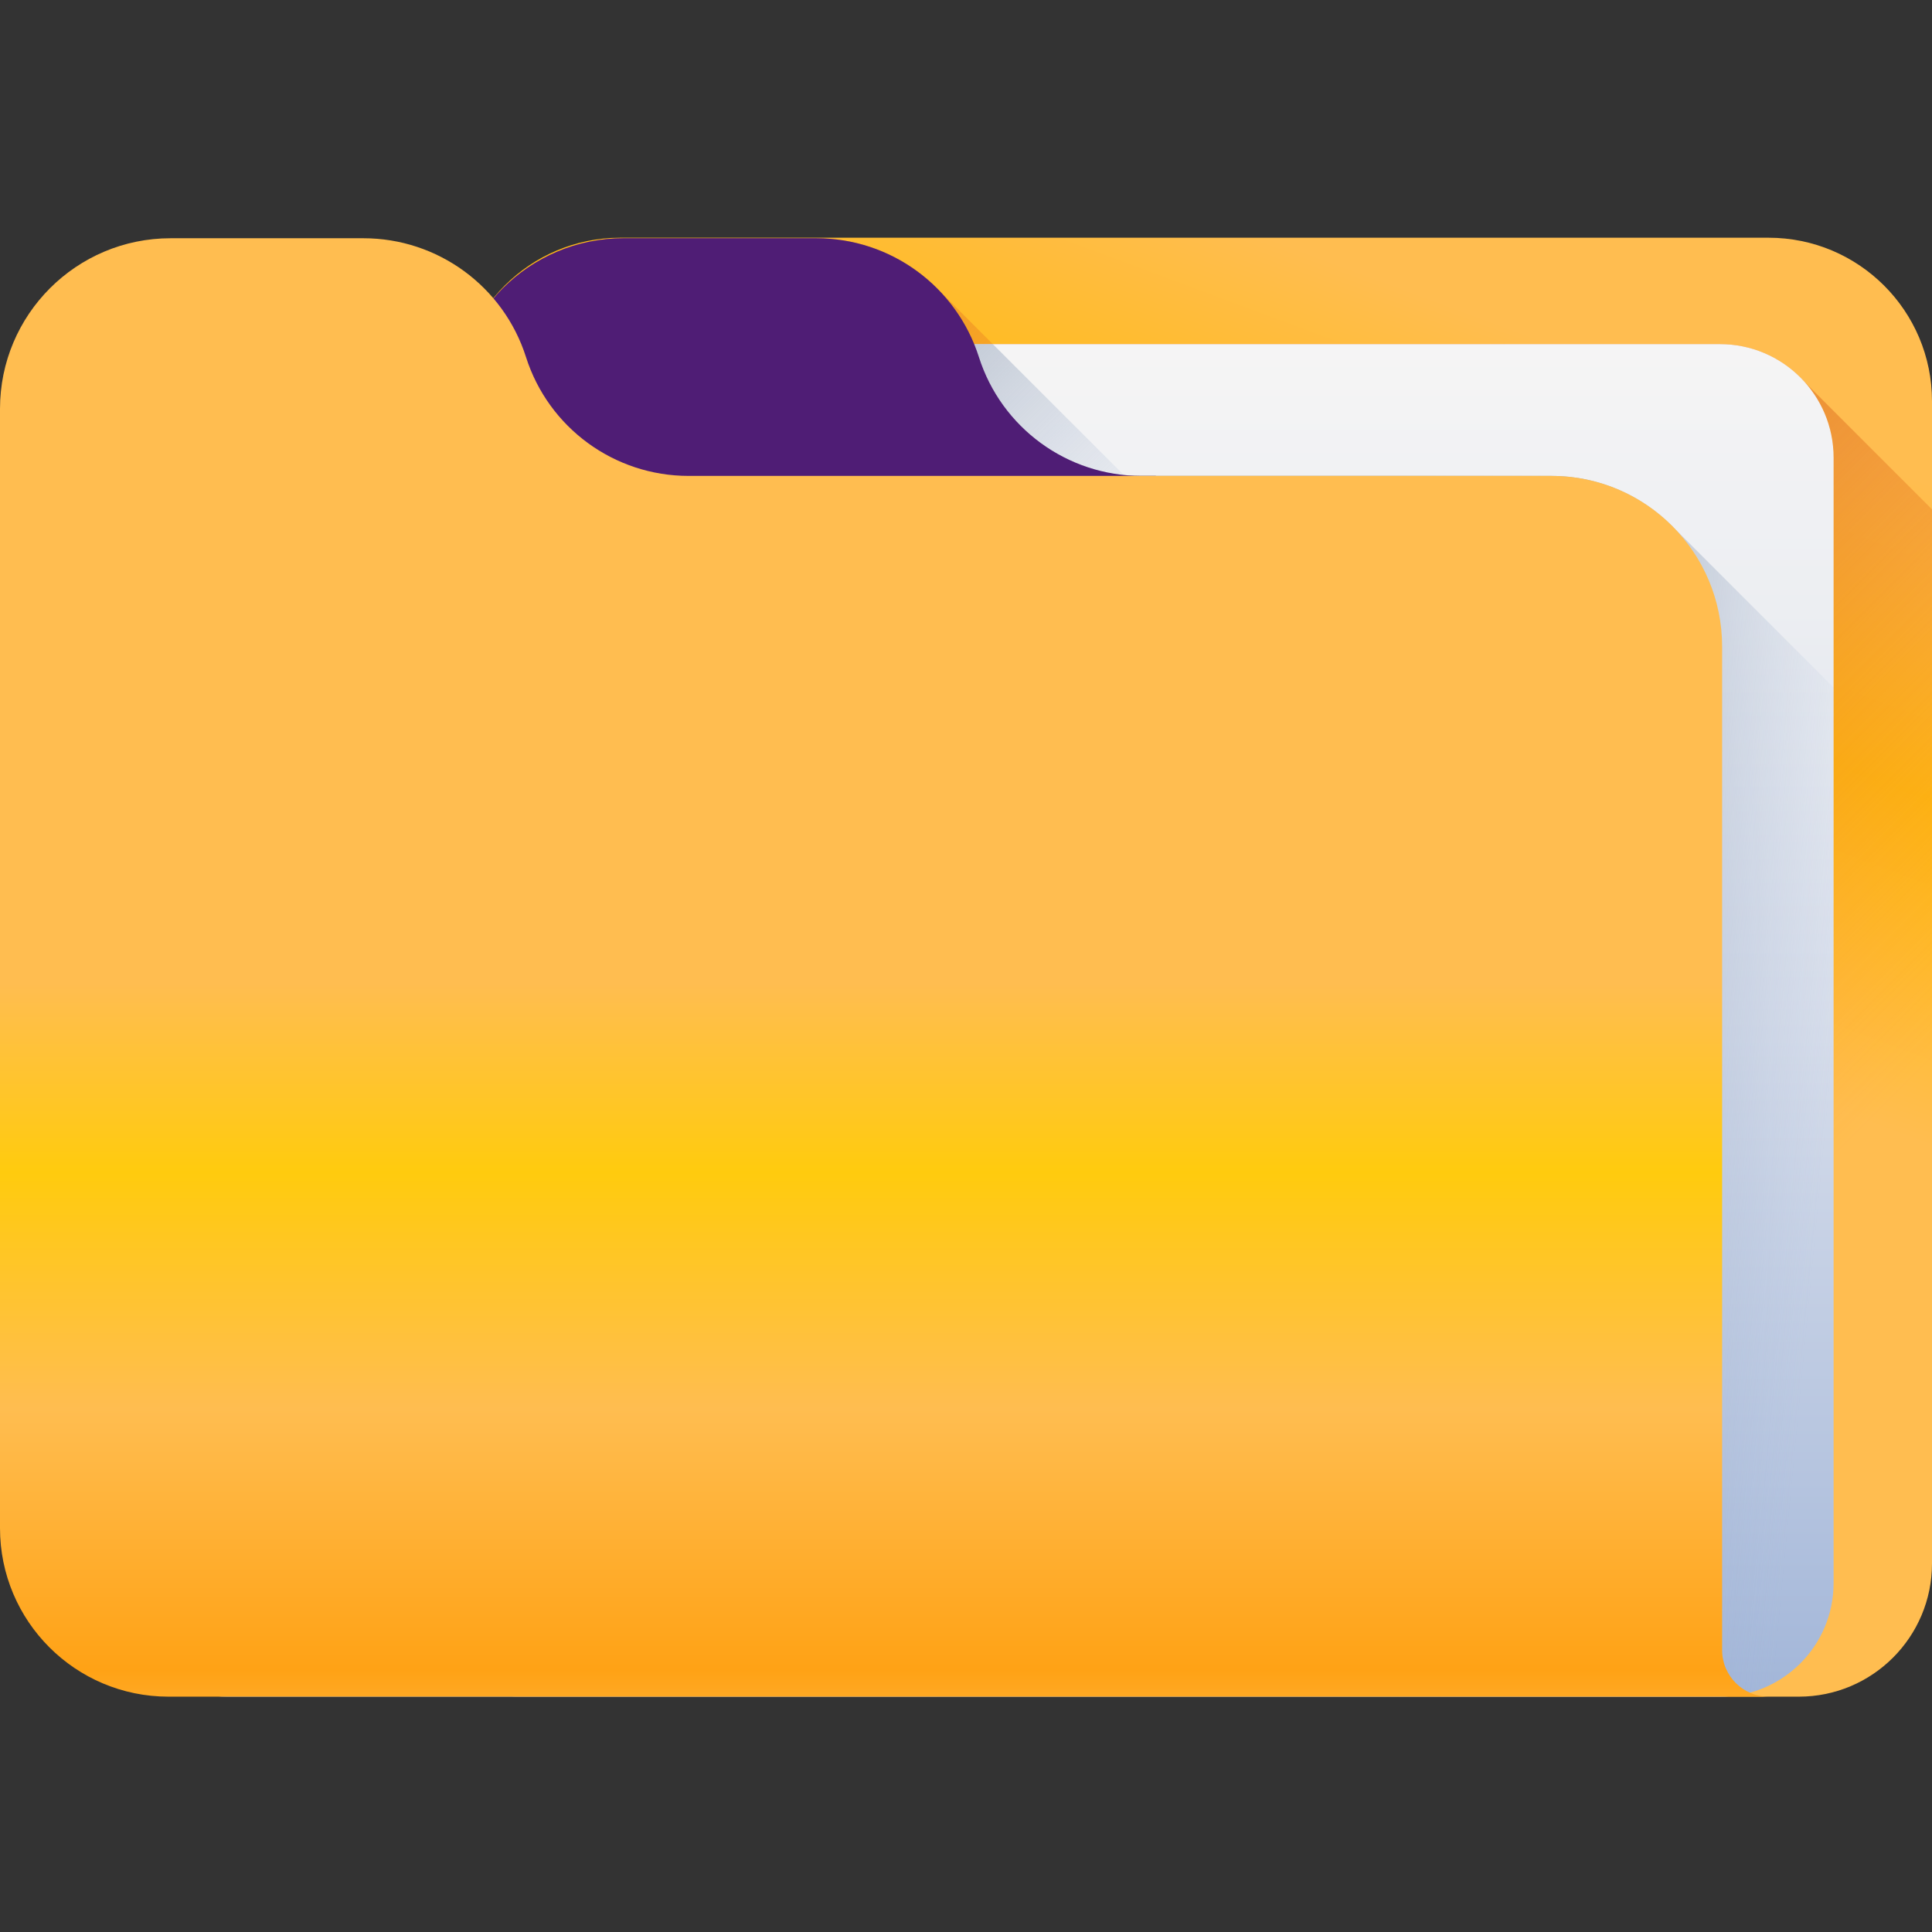 <svg width="512" height="512" viewBox="0 0 512 512" fill="none" xmlns="http://www.w3.org/2000/svg">
<rect x="0" y="0" width="512" height="512" fill="#333333" stroke="none"/>
<g clip-path="url(#clip0_30_187)">
<path d="M476.703 449.633H137.305C128.328 449.633 121.051 442.355 121.051 433.379V106.32C121.051 82.394 140.445 63 164.371 63H468.68C492.605 63 512 82.394 512 106.32V414.336C512 433.832 496.199 449.633 476.703 449.633Z" fill="url(#paint0_linear_30_187)"/>
<path d="M137.305 449.633H476.703C496.199 449.633 512 433.828 512 414.336V134.98L478.246 101.227C472.734 95.074 464.73 91.199 455.82 91.199H123.77C122.016 95.906 121.051 101 121.051 106.32V433.379C121.051 442.355 128.328 449.633 137.305 449.633Z" fill="url(#paint1_linear_30_187)"/>
<path d="M139.395 94.629C145.371 113.387 162.797 126.121 182.484 126.121H302.508C300.922 126.121 299.352 126.031 297.797 125.867L249.07 77.172C240.723 68.414 229 63.137 216.332 63.137H165.246C151.438 63.137 139.078 69.336 130.785 79.094C134.574 83.559 137.539 88.801 139.395 94.629Z" fill="url(#paint2_linear_30_187)"/>
<path d="M455.82 449.633H60.305C43.68 449.633 30.203 436.156 30.203 419.531V121.297C30.203 104.672 43.68 91.195 60.305 91.195H455.82C472.445 91.195 485.922 104.672 485.922 121.297V419.531C485.922 436.156 472.445 449.633 455.82 449.633Z" fill="url(#paint3_linear_30_187)"/>
<path d="M444.031 140.309C435.789 131.578 424.113 126.121 411.156 126.121H30.203V419.531C30.203 436.156 43.68 449.633 60.305 449.633H455.82C472.445 449.633 485.922 436.156 485.922 419.531V182.199L444.031 140.309Z" fill="url(#paint4_linear_30_187)"/>
<path d="M139.395 94.629C145.371 113.387 162.797 126.121 182.484 126.121H302.508C300.922 126.121 299.352 126.031 297.797 125.867L263.105 91.195H138.133C138.594 92.32 139.023 93.457 139.395 94.629Z" fill="url(#paint5_linear_30_187)"/>
<path d="M306.309 137.523V126.121H302.508C282.824 126.121 265.398 113.387 259.422 94.629C253.445 75.871 236.02 63.137 216.332 63.137H165.246C140.273 63.137 120.023 83.383 120.023 108.359V137.523H306.309Z" fill="#4F1D75"/>
<path d="M139.395 94.629C133.418 75.871 115.992 63.137 96.309 63.137H45.223C20.246 63.137 0 83.383 0 108.359V404.973C0 429.637 19.996 449.633 44.66 449.633H468.727C461.906 449.633 456.379 444.105 456.379 437.285V171.344C456.379 146.371 436.133 126.121 411.156 126.121H182.484C162.797 126.121 145.371 113.387 139.395 94.629Z" fill="url(#paint6_linear_30_187)"/>
</g>
<defs>
<linearGradient id="paint0_linear_30_187" x1="405.156" y1="21.759" x2="313.247" y2="268.402" gradientUnits="userSpaceOnUse">
<stop stop-color="#FFBD50"/>
<stop offset="0.238" stop-color="#FFBD50"/>
<stop offset="0.535" stop-color="#FFBB11"/>
<stop offset="0.863" stop-color="#FFBD50"/>
<stop offset="1" stop-color="#FFBD50"/>
</linearGradient>
<linearGradient id="paint1_linear_30_187" x1="410.946" y1="381.933" x2="243.393" y2="214.381" gradientUnits="userSpaceOnUse">
<stop stop-color="#FF9517" stop-opacity="0"/>
<stop offset="0.307" stop-color="#EE8421" stop-opacity="0.306"/>
<stop offset="0.678" stop-color="#E07728" stop-opacity="0.678"/>
<stop offset="1" stop-color="#DB722B"/>
</linearGradient>
<linearGradient id="paint2_linear_30_187" x1="282.329" y1="175.322" x2="152.183" y2="45.176" gradientUnits="userSpaceOnUse">
<stop stop-color="#FF9517" stop-opacity="0"/>
<stop offset="0.307" stop-color="#EE8421" stop-opacity="0.306"/>
<stop offset="0.678" stop-color="#E07728" stop-opacity="0.678"/>
<stop offset="1" stop-color="#DB722B"/>
</linearGradient>
<linearGradient id="paint3_linear_30_187" x1="258.062" y1="-36.307" x2="258.062" y2="453.416" gradientUnits="userSpaceOnUse">
<stop stop-color="#FFFCF8"/>
<stop offset="0.188" stop-color="#FAF8F6"/>
<stop offset="0.404" stop-color="#ECEEF2"/>
<stop offset="0.635" stop-color="#D5DCEA"/>
<stop offset="0.875" stop-color="#B5C4DF"/>
<stop offset="1" stop-color="#A1B5D8"/>
</linearGradient>
<linearGradient id="paint4_linear_30_187" x1="482.845" y1="311.203" x2="355.366" y2="299.153" gradientUnits="userSpaceOnUse">
<stop stop-color="#A1B5D8" stop-opacity="0"/>
<stop offset="0.67" stop-color="#8190A4" stop-opacity="0.671"/>
<stop offset="1" stop-color="#748290"/>
</linearGradient>
<linearGradient id="paint5_linear_30_187" x1="281.026" y1="174.019" x2="162.568" y2="55.56" gradientUnits="userSpaceOnUse">
<stop stop-color="#A1B5D8" stop-opacity="0"/>
<stop offset="0.67" stop-color="#8190A4" stop-opacity="0.671"/>
<stop offset="1" stop-color="#748290"/>
</linearGradient>
<linearGradient id="paint6_linear_30_187" x1="234.363" y1="260.447" x2="234.363" y2="471.537" gradientUnits="userSpaceOnUse">
<stop stop-color="#FFBD50"/>
<stop offset="0.238" stop-color="#FFCB0E"/>
<stop offset="0.535" stop-color="#FFBD50"/>
<stop offset="0.863" stop-color="#FFA215"/>
<stop offset="1" stop-color="#FFBD50"/>
</linearGradient>
<clipPath id="clip0_30_187">
<rect width="512" height="512" fill="white"/>
</clipPath>
</defs>
</svg>
